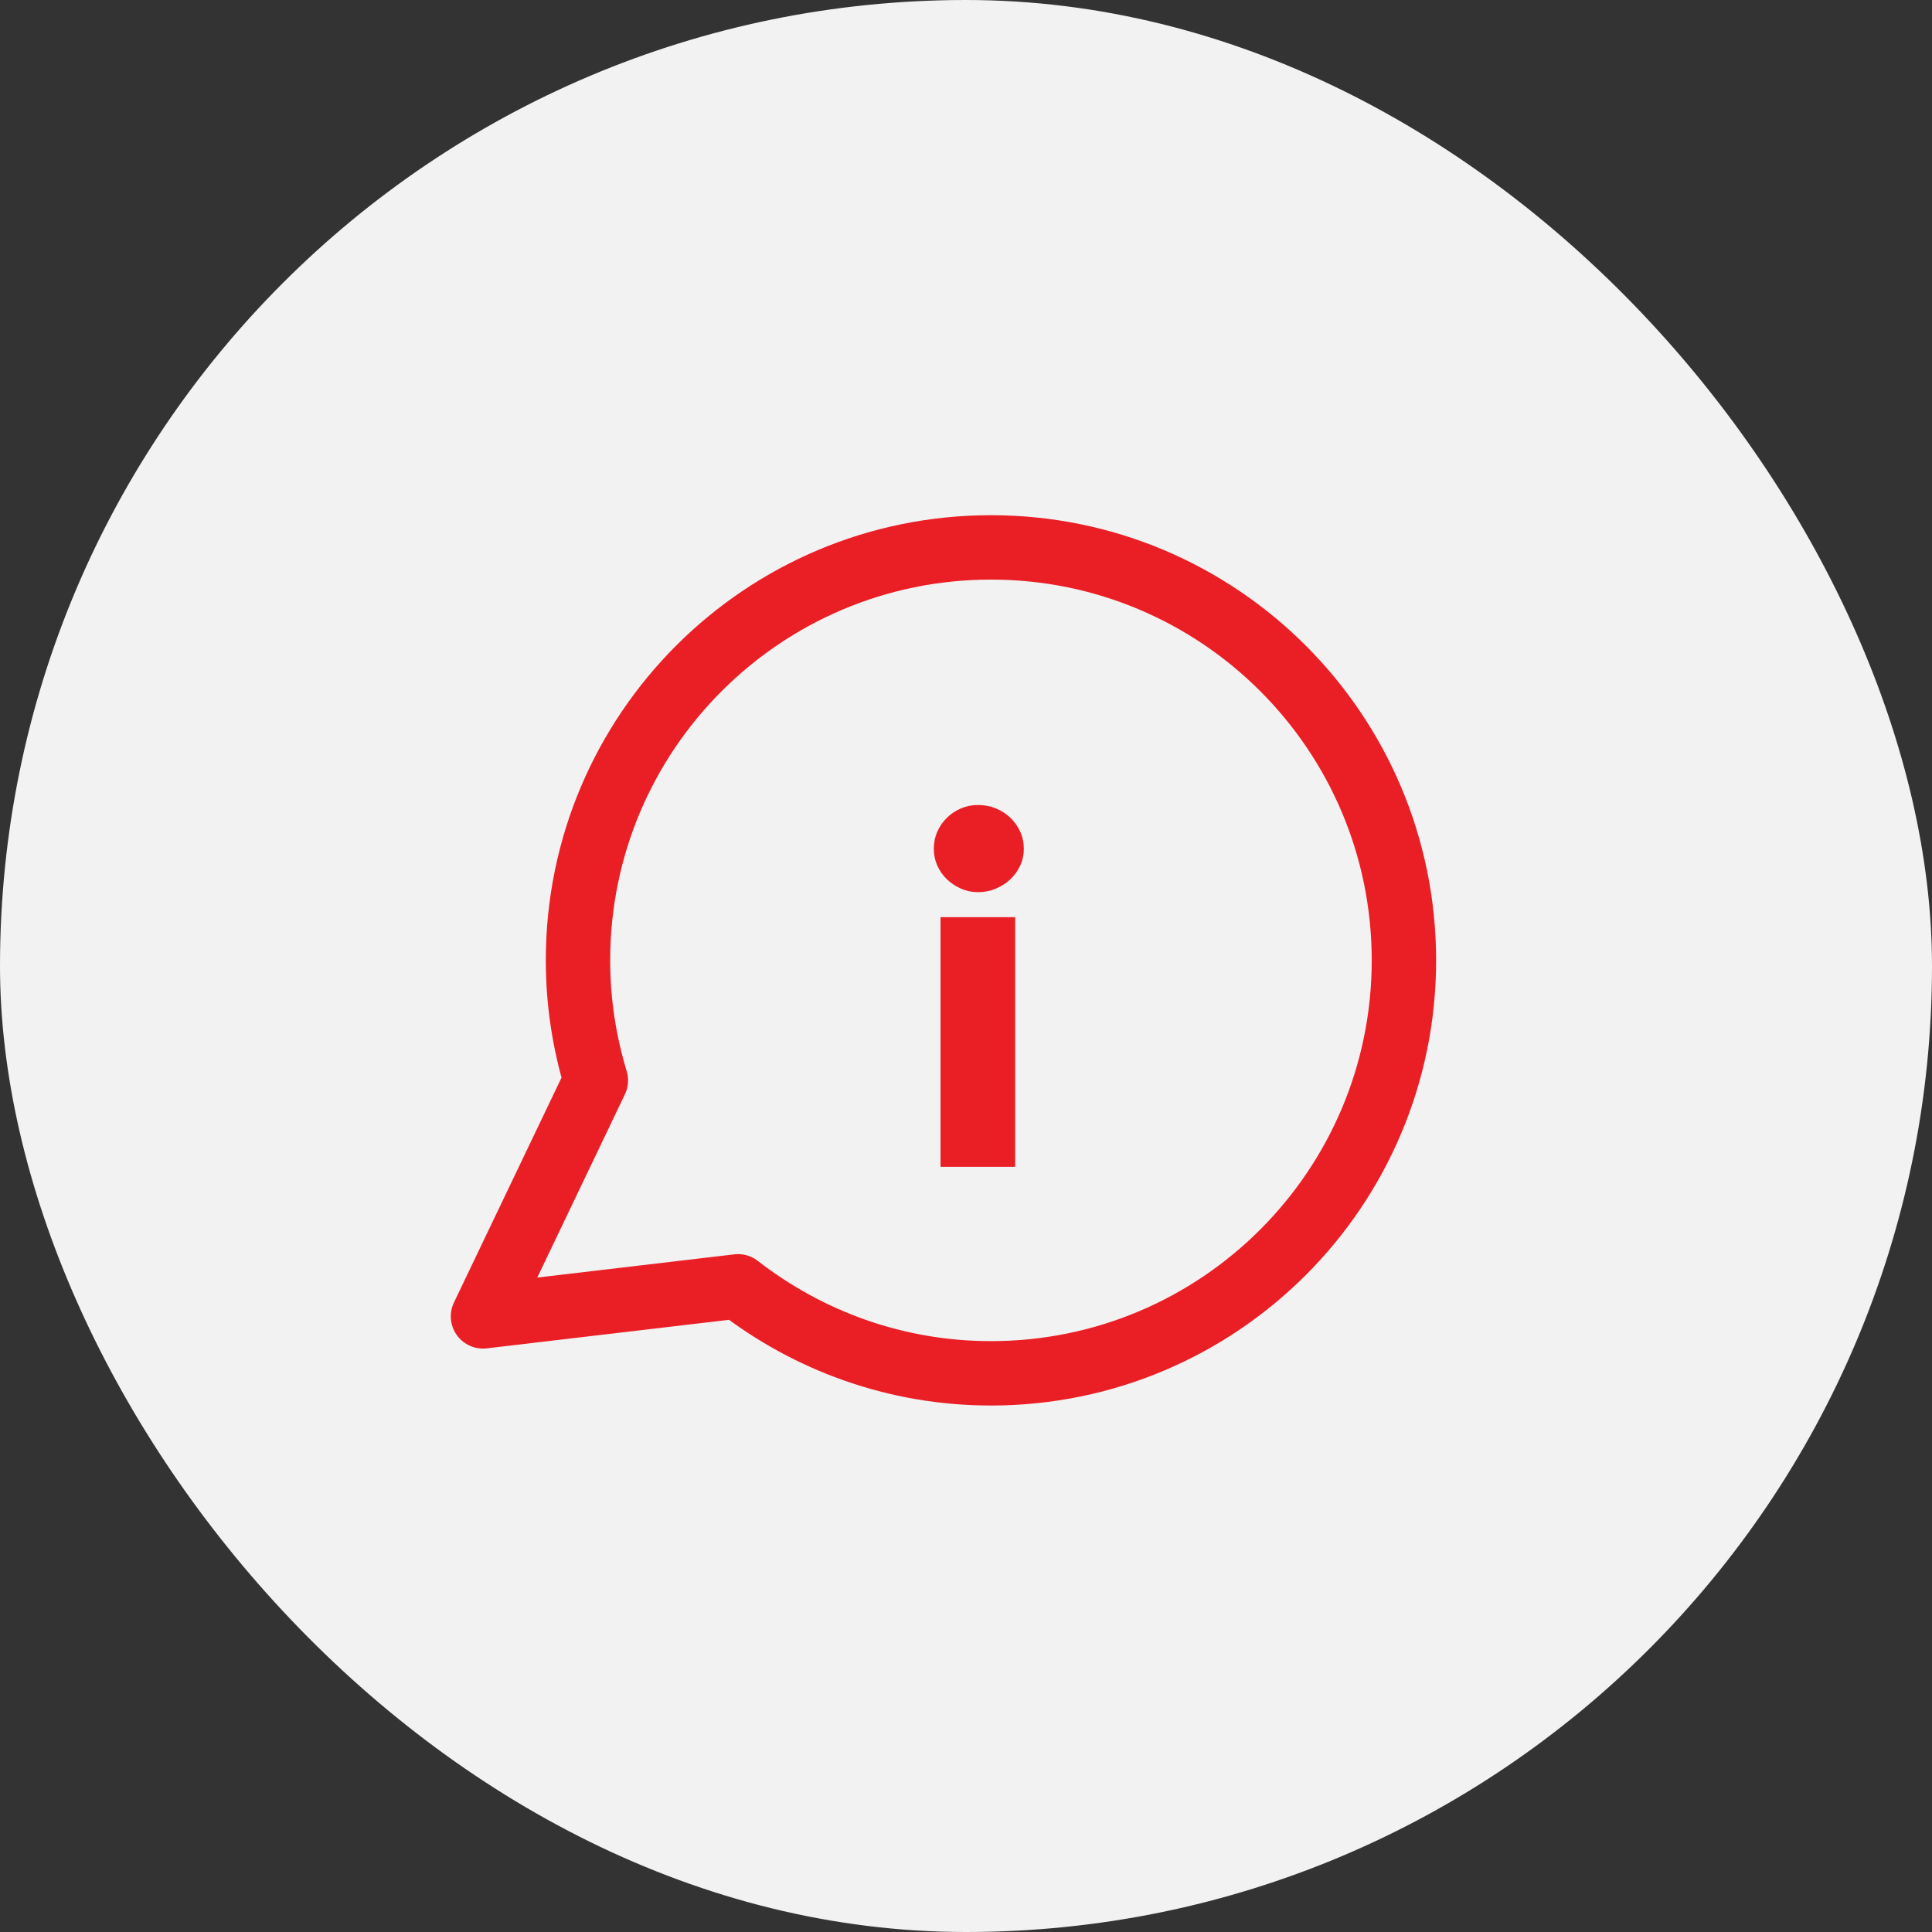 <?xml version="1.0" encoding="UTF-8"?>
<svg width="60px" height="60px" viewBox="0 0 60 60" version="1.1" xmlns="http://www.w3.org/2000/svg" xmlns:xlink="http://www.w3.org/1999/xlink">
    <rect x="0" y="0" width="60" height="60" fill="#333333" stroke="none"/>
    <!-- Generator: sketchtool 51.2 (57519) - http://www.bohemiancoding.com/sketch -->
    <title>266E11C2-0A95-4CC5-B0CA-2452D9E805A1</title>
    <desc>Created with sketchtool.</desc>
    <defs></defs>
    <g id="Symbols" stroke="none" stroke-width="1" fill="none" fill-rule="evenodd">
        <g id="Bieżące-infomracje">
            <rect id="Rectangle" fill="#F2F2F2" fill-rule="nonzero" x="0" y="0" width="60" height="60" rx="30"></rect>
            <g id="Group-3" transform="translate(15, 17)">
                <path d="M-0,23.881 L3.505,16.555 C3.147,15.374 2.95,14.122 2.95,12.824 C2.95,5.741 8.692,0 15.775,0 C22.858,0 28.6,5.741 28.6,12.824 C28.6,19.907 22.858,25.65 15.775,25.65 C12.813,25.65 10.093,24.635 7.921,22.948 L-0,23.881 Z" id="Stroke-1" stroke="#EA1F26" stroke-width="2" stroke-linecap="round" stroke-linejoin="round"></path>
                <path d="M16.527,11.484 L16.527,19.237 L14.209,19.237 L14.209,11.484 L16.527,11.484 Z M16.796,9.361 C16.796,9.545 16.759,9.718 16.684,9.88 C16.609,10.042 16.507,10.184 16.378,10.307 C16.248,10.429 16.097,10.526 15.925,10.598 C15.753,10.67 15.57,10.707 15.376,10.707 C15.186,10.707 15.009,10.67 14.845,10.598 C14.68,10.526 14.535,10.429 14.407,10.307 C14.28,10.184 14.181,10.042 14.108,9.88 C14.036,9.718 14,9.545 14,9.361 C14,9.171 14.036,8.994 14.108,8.83 C14.181,8.665 14.28,8.521 14.407,8.396 C14.535,8.272 14.68,8.174 14.845,8.105 C15.009,8.035 15.186,8 15.376,8 C15.57,8 15.753,8.035 15.925,8.105 C16.097,8.174 16.248,8.272 16.378,8.396 C16.507,8.521 16.609,8.665 16.684,8.83 C16.759,8.994 16.796,9.171 16.796,9.361 Z" id="i" fill="#EA1F26"></path>
            </g>
        </g>
    </g>
</svg>